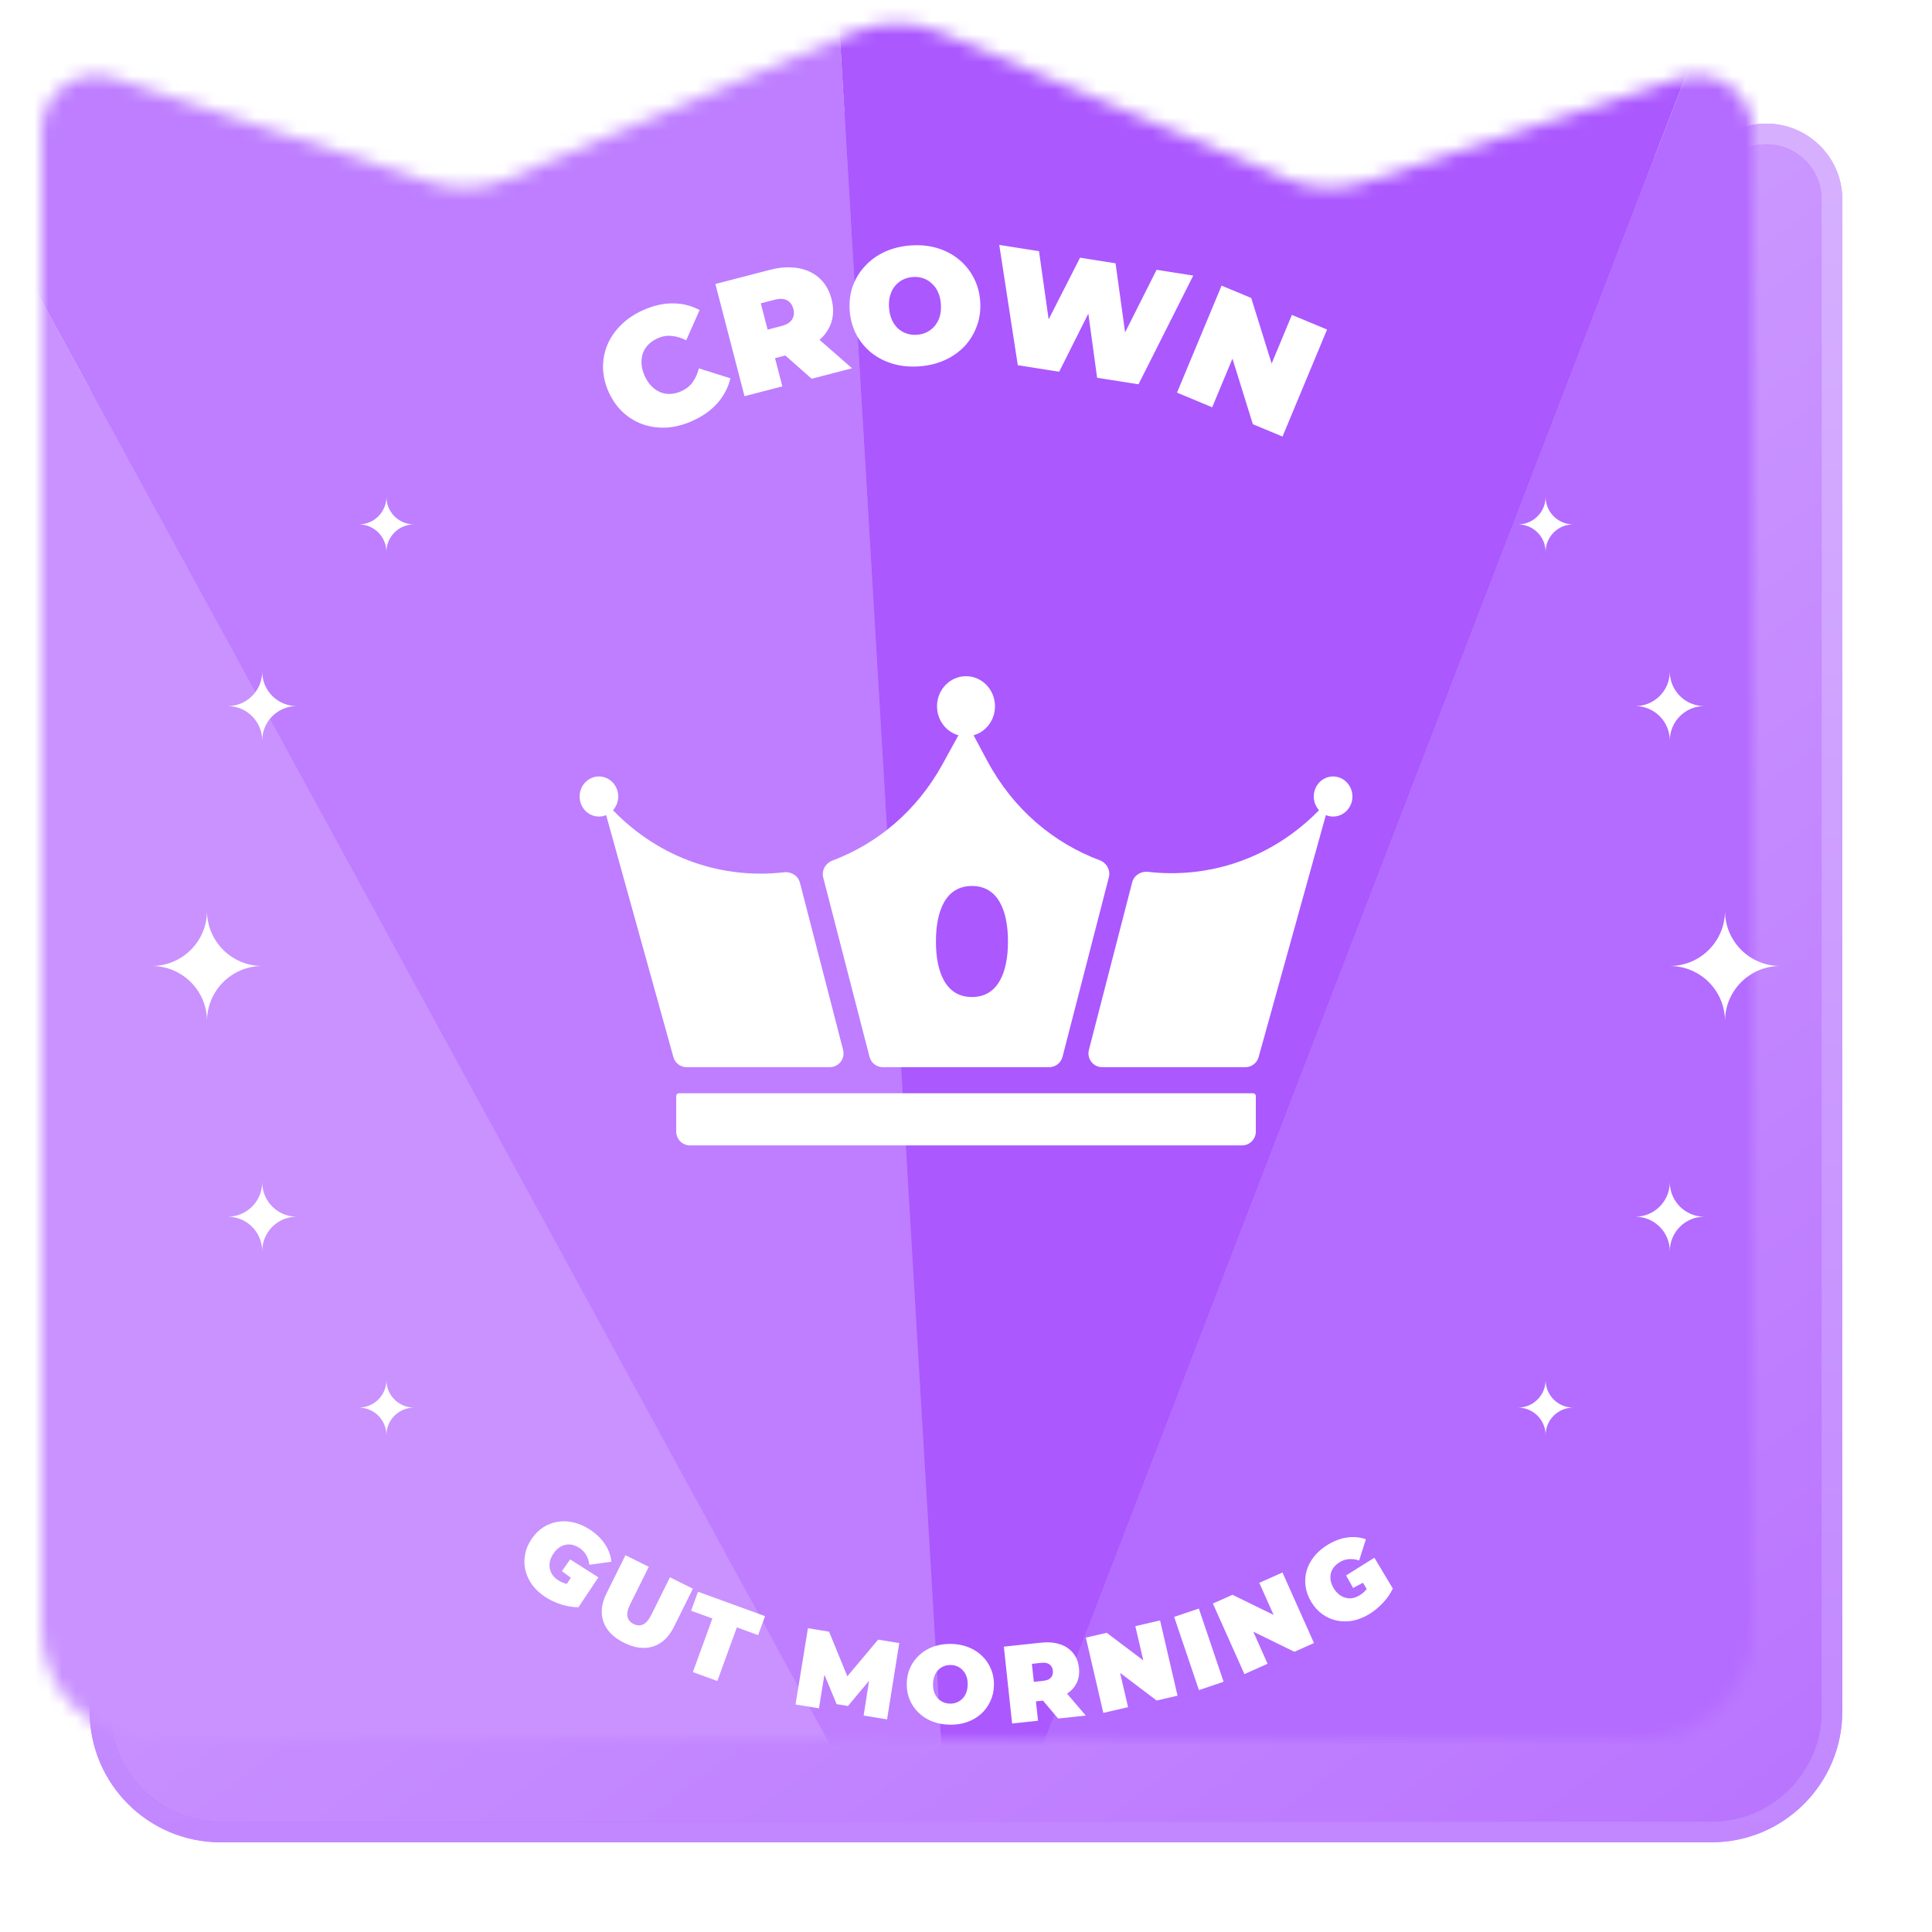 <svg width="140" height="140" viewBox="0 0 140 140" fill="none" xmlns="http://www.w3.org/2000/svg">
<path d="M66.584 6.634C68.767 5.708 71.233 5.708 73.416 6.634L98.53 17.284C100.144 17.968 101.951 18.043 103.615 17.494L126.513 9.948C129.585 8.936 132.75 11.224 132.75 14.459V124.02C132.75 128.841 128.841 132.75 124.02 132.75H15.98C11.159 132.75 7.25 128.841 7.25 124.02V14.459C7.25 11.224 10.415 8.936 13.487 9.948L36.385 17.494C38.049 18.043 39.856 17.968 41.47 17.284L66.584 6.634Z" fill="url(#paint0_linear_2512_2311)"/>
<path d="M66.584 6.634C68.767 5.708 71.233 5.708 73.416 6.634L98.53 17.284C100.144 17.968 101.951 18.043 103.615 17.494L126.513 9.948C129.585 8.936 132.75 11.224 132.75 14.459V124.02C132.75 128.841 128.841 132.75 124.02 132.75H15.98C11.159 132.75 7.25 128.841 7.25 124.02V14.459C7.25 11.224 10.415 8.936 13.487 9.948L36.385 17.494C38.049 18.043 39.856 17.968 41.47 17.284L66.584 6.634Z" stroke="#A34EFF" stroke-width="1.5"/>
<path d="M66.584 6.634C68.767 5.708 71.233 5.708 73.416 6.634L98.53 17.284C100.144 17.968 101.951 18.043 103.615 17.494L126.513 9.948C129.585 8.936 132.75 11.224 132.75 14.459V124.02C132.75 128.841 128.841 132.75 124.02 132.75H15.98C11.159 132.75 7.25 128.841 7.25 124.02V14.459C7.25 11.224 10.415 8.936 13.487 9.948L36.385 17.494C38.049 18.043 39.856 17.968 41.47 17.284L66.584 6.634Z" stroke="url(#paint1_linear_2512_2311)" stroke-opacity="0.6" stroke-width="1.5"/>
<g filter="url(#filter0_i_2512_2311)">
<mask id="mask0_2512_2311" style="mask-type:alpha" maskUnits="userSpaceOnUse" x="8" y="6" width="124" height="125">
<path d="M132 123.02C132 127.427 128.427 131 124.02 131H15.98C11.573 131 8 127.427 8 123.02V14.459C8 11.735 10.664 9.807 13.252 10.66L36.15 18.207C37.987 18.812 39.982 18.73 41.763 17.974L66.877 7.324C68.873 6.478 71.127 6.478 73.123 7.324L98.237 17.974C100.018 18.73 102.013 18.812 103.85 18.207L126.748 10.66C129.336 9.807 132 11.735 132 14.459V123.02Z" fill="url(#paint2_linear_2512_2311)"/>
</mask>
<g mask="url(#mask0_2512_2311)">
<path d="M74.198 148L-18 -20.846L-14.251 148H74.198Z" fill="#C992FF"/>
<path d="M74.198 148L-18 -20.845L61.014 -74L74.198 148Z" fill="#BE7EFF"/>
<path d="M74.199 148L139.453 -21.42L61.014 -74L74.199 148Z" fill="#AB58FF"/>
<path d="M74.198 148L139.453 -21.42L144.05 148H74.198Z" fill="#B46BFF"/>
</g>
</g>
<path d="M91.001 82C91.001 82.552 90.553 83 90.001 83H50.001C49.448 83 49.001 82.552 49.001 82V79.422C49.001 79.312 49.09 79.222 49.2 79.222H90.8C90.911 79.222 91.001 79.312 91.001 79.422V82Z" fill="white"/>
<path d="M43.401 56.265C44.174 56.265 44.8 56.916 44.8 57.718C44.8 58.103 44.655 58.452 44.419 58.712C47.869 62.282 52.452 63.717 56.818 63.208C57.338 63.147 57.837 63.464 57.968 63.971L61.095 76.083C61.259 76.716 60.781 77.333 60.127 77.333H49.761C49.311 77.333 48.917 77.034 48.797 76.601L43.923 59.064C43.761 59.132 43.585 59.171 43.401 59.171C42.627 59.171 42.001 58.52 42.001 57.718C42.001 56.916 42.627 56.265 43.401 56.265Z" fill="white"/>
<path fill-rule="evenodd" clip-rule="evenodd" d="M70.001 49C71.16 49 72.1 49.976 72.1 51.179C72.1 52.186 71.442 53.031 70.549 53.281L71.538 55.13C73.427 58.663 76.369 61.097 79.682 62.333C80.185 62.52 80.486 63.05 80.352 63.569L76.993 76.583C76.879 77.025 76.481 77.333 76.025 77.333H63.977C63.521 77.333 63.123 77.025 63.009 76.583L59.655 63.594C59.521 63.076 59.821 62.547 60.323 62.358C63.552 61.145 66.425 58.786 68.305 55.366L69.452 53.281C68.559 53.031 67.9 52.186 67.9 51.179C67.9 49.976 68.841 49 70.001 49ZM70.431 64.201C68.529 64.201 67.821 66.003 67.821 68.224C67.821 70.445 68.529 72.248 70.431 72.248C72.333 72.248 73.042 70.445 73.042 68.224C73.042 66.003 72.333 64.201 70.431 64.201Z" fill="white"/>
<path d="M96.6 56.265C97.374 56.265 98.001 56.916 98.001 57.718C98.001 58.52 97.374 59.171 96.6 59.171C96.415 59.171 96.239 59.132 96.077 59.064L91.204 76.601C91.084 77.034 90.69 77.333 90.24 77.333H79.874C79.22 77.333 78.742 76.716 78.906 76.083L82.041 63.94C82.171 63.433 82.67 63.117 83.19 63.177C87.546 63.68 92.119 62.258 95.581 58.712C95.346 58.452 95.201 58.103 95.201 57.718C95.201 56.916 95.827 56.265 96.6 56.265Z" fill="white"/>
<path d="M50.187 30.494C49.574 30.771 48.963 30.933 48.352 30.981C47.746 31.018 47.169 30.945 46.621 30.762C46.08 30.576 45.594 30.287 45.162 29.894C44.73 29.501 44.38 29.009 44.114 28.419C43.847 27.828 43.709 27.241 43.699 26.657C43.69 26.073 43.794 25.517 44.012 24.988C44.237 24.456 44.566 23.979 44.998 23.555C45.434 23.121 45.958 22.766 46.57 22.489C47.321 22.15 48.044 21.982 48.738 21.984C49.44 21.983 50.093 22.144 50.696 22.469L49.723 24.66C49.369 24.477 49.019 24.372 48.672 24.344C48.33 24.306 47.988 24.364 47.645 24.519C47.375 24.641 47.151 24.795 46.972 24.981C46.792 25.167 46.661 25.381 46.576 25.621C46.499 25.857 46.471 26.116 46.492 26.396C46.51 26.669 46.584 26.951 46.716 27.243C46.848 27.534 47.012 27.781 47.208 27.982C47.401 28.175 47.612 28.322 47.841 28.42C48.077 28.515 48.324 28.557 48.582 28.546C48.84 28.535 49.105 28.468 49.374 28.346C49.717 28.191 49.989 27.977 50.189 27.702C50.394 27.416 50.545 27.08 50.642 26.694L52.929 27.412C52.77 28.072 52.461 28.668 51.999 29.201C51.542 29.724 50.938 30.155 50.187 30.494ZM53.951 28.71L51.839 20.58L55.753 19.563C56.512 19.366 57.199 19.32 57.813 19.425C58.434 19.528 58.957 19.772 59.379 20.158C59.8 20.537 60.092 21.04 60.255 21.667C60.418 22.294 60.407 22.875 60.224 23.41C60.039 23.938 59.699 24.394 59.203 24.779C58.716 25.162 58.093 25.452 57.334 25.649L54.942 26.271L55.868 24.827L56.692 27.998L53.951 28.71ZM58.818 27.446L56.051 25.003L58.954 24.249L61.745 26.686L58.818 27.446ZM55.947 25.129L54.405 24.203L56.623 23.627C57.002 23.528 57.259 23.371 57.393 23.154C57.534 22.936 57.567 22.679 57.49 22.385C57.414 22.091 57.261 21.883 57.031 21.76C56.808 21.636 56.508 21.624 56.128 21.722L53.91 22.298L54.806 20.739L55.947 25.129ZM66.631 26.546C65.953 26.597 65.315 26.537 64.716 26.366C64.126 26.194 63.604 25.928 63.152 25.569C62.699 25.202 62.333 24.761 62.053 24.244C61.781 23.727 61.622 23.154 61.574 22.523C61.526 21.885 61.597 21.294 61.789 20.75C61.988 20.198 62.284 19.71 62.677 19.287C63.07 18.856 63.545 18.512 64.103 18.253C64.669 17.993 65.291 17.838 65.97 17.787C66.656 17.735 67.294 17.795 67.885 17.967C68.475 18.139 68.997 18.409 69.45 18.775C69.902 19.134 70.264 19.572 70.536 20.089C70.815 20.598 70.979 21.171 71.027 21.809C71.075 22.439 70.999 23.031 70.8 23.583C70.609 24.135 70.317 24.627 69.925 25.058C69.531 25.48 69.056 25.821 68.498 26.08C67.939 26.339 67.317 26.494 66.631 26.546ZM66.459 24.26C66.722 24.24 66.962 24.174 67.178 24.062C67.402 23.948 67.591 23.798 67.745 23.61C67.907 23.413 68.026 23.183 68.103 22.921C68.178 22.65 68.204 22.351 68.179 22.024C68.154 21.697 68.085 21.41 67.97 21.162C67.854 20.906 67.702 20.697 67.513 20.534C67.332 20.363 67.122 20.239 66.883 20.161C66.653 20.082 66.406 20.052 66.142 20.072C65.879 20.092 65.635 20.159 65.411 20.272C65.195 20.384 65.006 20.539 64.845 20.736C64.69 20.924 64.575 21.153 64.499 21.424C64.423 21.686 64.397 21.981 64.422 22.308C64.447 22.635 64.517 22.927 64.632 23.183C64.747 23.431 64.896 23.64 65.077 23.811C65.266 23.973 65.475 24.094 65.706 24.173C65.945 24.251 66.195 24.28 66.459 24.26ZM73.753 26.463L72.41 17.747L75.29 18.202L76.328 25.547L74.882 25.318L78.265 18.673L80.837 19.08L81.851 26.42L80.464 26.201L83.812 19.55L86.467 19.97L82.5 27.847L79.501 27.373L78.678 21.362L79.484 21.49L76.751 26.938L73.753 26.463ZM85.291 28.452L88.52 20.697L90.669 21.591L92.648 27.953L91.651 27.538L93.616 22.818L96.164 23.879L92.936 31.634L90.786 30.739L88.807 24.378L89.804 24.793L87.84 29.512L85.291 28.452Z" fill="white"/>
<path d="M30 102C28.895 102 28 102.895 28 104C28 102.895 27.105 102 26 102C27.105 102 28 101.105 28 100C28 101.105 28.895 102 30 102Z" fill="white"/>
<path d="M21.5 88.166C20.119 88.166 19 89.285 19 90.666C19 89.285 17.881 88.166 16.5 88.166C17.881 88.166 19 87.047 19 85.666C19 87.047 20.119 88.166 21.5 88.166Z" fill="white"/>
<path d="M30 38C28.895 38 28 37.105 28 36C28 37.105 27.104 38 26 38C27.104 38 28 38.895 28 40C28 38.895 28.895 38 30 38Z" fill="white"/>
<path d="M21.5 51.166C20.119 51.166 19 50.047 19 48.666C19 50.047 17.881 51.166 16.5 51.166C17.881 51.166 19 52.285 19 53.666C19 52.285 20.119 51.166 21.5 51.166Z" fill="white"/>
<path d="M19 70C16.791 70 15 68.209 15 66C15 68.209 13.209 70 11 70C13.209 70 15 71.791 15 74C15 71.791 16.791 70 19 70Z" fill="white"/>
<path d="M110 102C111.105 102 112 102.895 112 104C112 102.895 112.895 102 114 102C112.895 102 112 101.105 112 100C112 101.105 111.105 102 110 102Z" fill="white"/>
<path d="M118.5 88.166C119.881 88.166 121 89.285 121 90.666C121 89.285 122.119 88.166 123.5 88.166C122.119 88.166 121 87.047 121 85.666C121 87.047 119.881 88.166 118.5 88.166Z" fill="white"/>
<path d="M110 38C111.105 38 112 37.105 112 36C112 37.105 112.895 38 114 38C112.895 38 112 38.895 112 40C112 38.895 111.105 38 110 38Z" fill="white"/>
<path d="M118.5 51.166C119.881 51.166 121 50.047 121 48.666C121 50.047 122.119 51.166 123.5 51.166C122.119 51.166 121 52.285 121 53.666C121 52.285 119.881 51.166 118.5 51.166Z" fill="white"/>
<path d="M121 70C123.209 70 125 68.209 125 66C125 68.209 126.791 70 129 70C126.791 70 125 71.791 125 74C125 71.791 123.209 70 121 70Z" fill="white"/>
<path fill-rule="evenodd" clip-rule="evenodd" d="M68.93 119.124C69.388 119.134 69.808 119.215 70.188 119.368C70.569 119.52 70.898 119.733 71.175 120.005C71.451 120.273 71.664 120.587 71.81 120.948C71.963 121.303 72.034 121.694 72.025 122.12C72.016 122.541 71.928 122.929 71.761 123.283C71.598 123.636 71.372 123.944 71.084 124.204C70.796 124.459 70.458 124.655 70.071 124.79C69.684 124.926 69.261 124.989 68.803 124.979C68.35 124.969 67.93 124.888 67.544 124.736C67.163 124.583 66.834 124.373 66.558 124.106C66.281 123.833 66.066 123.516 65.914 123.156C65.767 122.795 65.698 122.404 65.707 121.983C65.716 121.557 65.802 121.169 65.964 120.821C66.131 120.467 66.36 120.162 66.648 119.907C66.937 119.646 67.274 119.448 67.661 119.313C68.053 119.177 68.476 119.115 68.93 119.124ZM68.896 120.652C68.721 120.648 68.554 120.677 68.398 120.738C68.248 120.798 68.113 120.888 67.993 121.008C67.879 121.123 67.787 121.268 67.72 121.443C67.652 121.612 67.615 121.806 67.61 122.025C67.606 122.243 67.633 122.441 67.693 122.619C67.754 122.79 67.839 122.939 67.948 123.064C68.063 123.183 68.194 123.277 68.342 123.344C68.495 123.411 68.66 123.448 68.836 123.452C69.012 123.455 69.175 123.426 69.326 123.366C69.482 123.305 69.617 123.218 69.731 123.103C69.851 122.983 69.946 122.837 70.014 122.668C70.081 122.494 70.117 122.297 70.122 122.078C70.127 121.86 70.099 121.664 70.039 121.493C69.979 121.315 69.891 121.167 69.776 121.047C69.667 120.922 69.536 120.826 69.383 120.758C69.235 120.691 69.072 120.656 68.896 120.652Z" fill="white"/>
<path fill-rule="evenodd" clip-rule="evenodd" d="M75.423 119.035C75.942 118.979 76.399 119.015 76.794 119.144C77.194 119.272 77.515 119.485 77.756 119.781C77.996 120.071 78.139 120.431 78.185 120.861C78.232 121.29 78.169 121.672 77.996 122.007C77.845 122.295 77.62 122.535 77.324 122.728L78.679 124.316L76.675 124.532L75.579 123.233L75.067 123.287L75.219 124.689L73.342 124.891L72.742 119.323L75.423 119.035ZM75.459 120.495L74.774 120.568L74.915 121.872L75.6 121.799C75.859 121.771 76.044 121.692 76.153 121.562C76.268 121.432 76.314 121.266 76.293 121.065C76.271 120.863 76.19 120.711 76.051 120.608C75.916 120.504 75.719 120.467 75.459 120.495Z" fill="white"/>
<path d="M60.078 118.237L61.401 121.47L63.631 118.814L65.163 119.063L64.28 124.593L62.582 124.317L62.977 121.793L61.447 123.621L60.626 123.489L59.74 121.356L59.345 123.79L57.647 123.515L58.546 117.988L60.078 118.237Z" fill="white"/>
<path d="M85.328 122.876L83.816 123.227L81.168 121.226L81.743 123.707L79.951 124.123L78.686 118.668L80.198 118.318L82.846 120.318L82.271 117.837L84.063 117.421L85.328 122.876Z" fill="white"/>
<path d="M88.667 121.867L86.879 122.471L85.084 117.166L86.873 116.562L88.667 121.867Z" fill="white"/>
<path d="M55.437 117.111L54.937 118.487L53.395 117.926L51.981 121.813L50.208 121.167L51.622 117.281L50.08 116.72L50.581 115.344L55.437 117.111Z" fill="white"/>
<path d="M95.215 119.062L93.798 119.695L90.816 118.236L91.854 120.562L90.175 121.312L87.891 116.198L89.309 115.565L92.29 117.023L91.253 114.698L92.933 113.948L95.215 119.062Z" fill="white"/>
<path d="M47.014 113.537L45.669 116.245C45.479 116.627 45.413 116.934 45.471 117.165C45.531 117.392 45.678 117.563 45.912 117.679C46.151 117.798 46.376 117.811 46.588 117.72C46.807 117.627 47.012 117.388 47.202 117.006L48.547 114.298L50.209 115.124L48.839 117.882C48.466 118.632 47.962 119.108 47.326 119.31C46.69 119.512 45.987 119.422 45.218 119.04C44.449 118.658 43.953 118.153 43.729 117.524C43.506 116.895 43.581 116.205 43.953 115.455L45.323 112.697L47.014 113.537Z" fill="white"/>
<path d="M97.639 111.411C98.11 111.346 98.557 111.39 98.977 111.542L98.488 113.076C98.233 112.992 97.989 112.96 97.759 112.98C97.53 112.993 97.308 113.064 97.093 113.193C96.915 113.3 96.769 113.425 96.655 113.568C96.546 113.708 96.474 113.86 96.436 114.026C96.399 114.191 96.396 114.363 96.429 114.542C96.462 114.722 96.535 114.906 96.647 115.093C96.754 115.271 96.881 115.419 97.026 115.537C97.169 115.651 97.322 115.731 97.485 115.776C97.649 115.82 97.817 115.831 97.989 115.808C98.164 115.778 98.339 115.711 98.513 115.607C98.695 115.497 98.856 115.361 98.994 115.198C99.008 115.18 99.021 115.16 99.035 115.141L98.764 114.69L98.051 115.069L97.541 114.162L99.592 112.878L100.216 113.917L100.213 113.918L100.929 115.11C100.754 115.482 100.511 115.834 100.199 116.163C99.887 116.493 99.554 116.764 99.202 116.975C98.813 117.208 98.419 117.364 98.018 117.443C97.62 117.514 97.231 117.51 96.854 117.431C96.482 117.349 96.138 117.195 95.821 116.968C95.505 116.741 95.236 116.443 95.014 116.073C94.791 115.702 94.656 115.324 94.604 114.938C94.553 114.552 94.581 114.173 94.689 113.804C94.797 113.435 94.981 113.092 95.239 112.776C95.499 112.452 95.828 112.171 96.225 111.932C96.701 111.647 97.172 111.473 97.639 111.411Z" fill="white"/>
<path d="M40.416 110.272C40.796 110.211 41.184 110.229 41.581 110.326C41.985 110.421 42.38 110.597 42.767 110.854C43.228 111.161 43.588 111.511 43.845 111.906C44.105 112.303 44.258 112.725 44.302 113.17L42.707 113.388C42.672 113.122 42.596 112.888 42.479 112.689C42.37 112.488 42.21 112.318 42.001 112.179C41.828 112.064 41.652 111.986 41.474 111.945C41.301 111.907 41.132 111.907 40.967 111.944C40.801 111.981 40.645 112.053 40.497 112.16C40.349 112.266 40.215 112.411 40.094 112.593C39.979 112.766 39.899 112.944 39.855 113.126C39.814 113.304 39.808 113.476 39.838 113.643C39.868 113.81 39.931 113.967 40.025 114.113C40.127 114.257 40.263 114.386 40.431 114.498C40.609 114.616 40.802 114.703 41.009 114.757C41.031 114.762 41.054 114.765 41.077 114.77L41.368 114.331L40.719 113.85L41.319 112.999L43.359 114.3L42.689 115.31L42.687 115.308L41.919 116.466C41.508 116.468 41.086 116.4 40.654 116.26C40.222 116.12 39.835 115.937 39.493 115.709C39.115 115.459 38.804 115.169 38.561 114.841C38.326 114.512 38.163 114.16 38.072 113.786C37.986 113.414 37.977 113.037 38.046 112.654C38.115 112.271 38.269 111.899 38.508 111.539C38.747 111.18 39.03 110.894 39.356 110.682C39.683 110.47 40.036 110.333 40.416 110.272Z" fill="white"/>
<defs>
<filter id="filter0_i_2512_2311" x="3" y="1.689" width="129" height="129.311" filterUnits="userSpaceOnUse" color-interpolation-filters="sRGB">
<feFlood flood-opacity="0" result="BackgroundImageFix"/>
<feBlend mode="normal" in="SourceGraphic" in2="BackgroundImageFix" result="shape"/>
<feColorMatrix in="SourceAlpha" type="matrix" values="0 0 0 0 0 0 0 0 0 0 0 0 0 0 0 0 0 0 127 0" result="hardAlpha"/>
<feOffset dx="-5" dy="-5"/>
<feGaussianBlur stdDeviation="2.5"/>
<feComposite in2="hardAlpha" operator="arithmetic" k2="-1" k3="1"/>
<feColorMatrix type="matrix" values="0 0 0 0 0 0 0 0 0 0 0 0 0 0 0 0 0 0 0.4 0"/>
<feBlend mode="overlay" in2="shape" result="effect1_innerShadow_2512_2311"/>
</filter>
<linearGradient id="paint0_linear_2512_2311" x1="8" y1="12.929" x2="110.513" y2="150.063" gradientUnits="userSpaceOnUse">
<stop stop-color="#D7AFFF"/>
<stop offset="1" stop-color="#B973FF"/>
</linearGradient>
<linearGradient id="paint1_linear_2512_2311" x1="70" y1="12.929" x2="70" y2="134" gradientUnits="userSpaceOnUse">
<stop stop-color="#F8F1FF"/>
<stop offset="1" stop-color="#D6ADFF"/>
</linearGradient>
<linearGradient id="paint2_linear_2512_2311" x1="8" y1="12.929" x2="110.513" y2="150.063" gradientUnits="userSpaceOnUse">
<stop stop-color="#FFA7C2"/>
<stop offset="1" stop-color="#FFA0BE"/>
</linearGradient>
</defs>
</svg>
